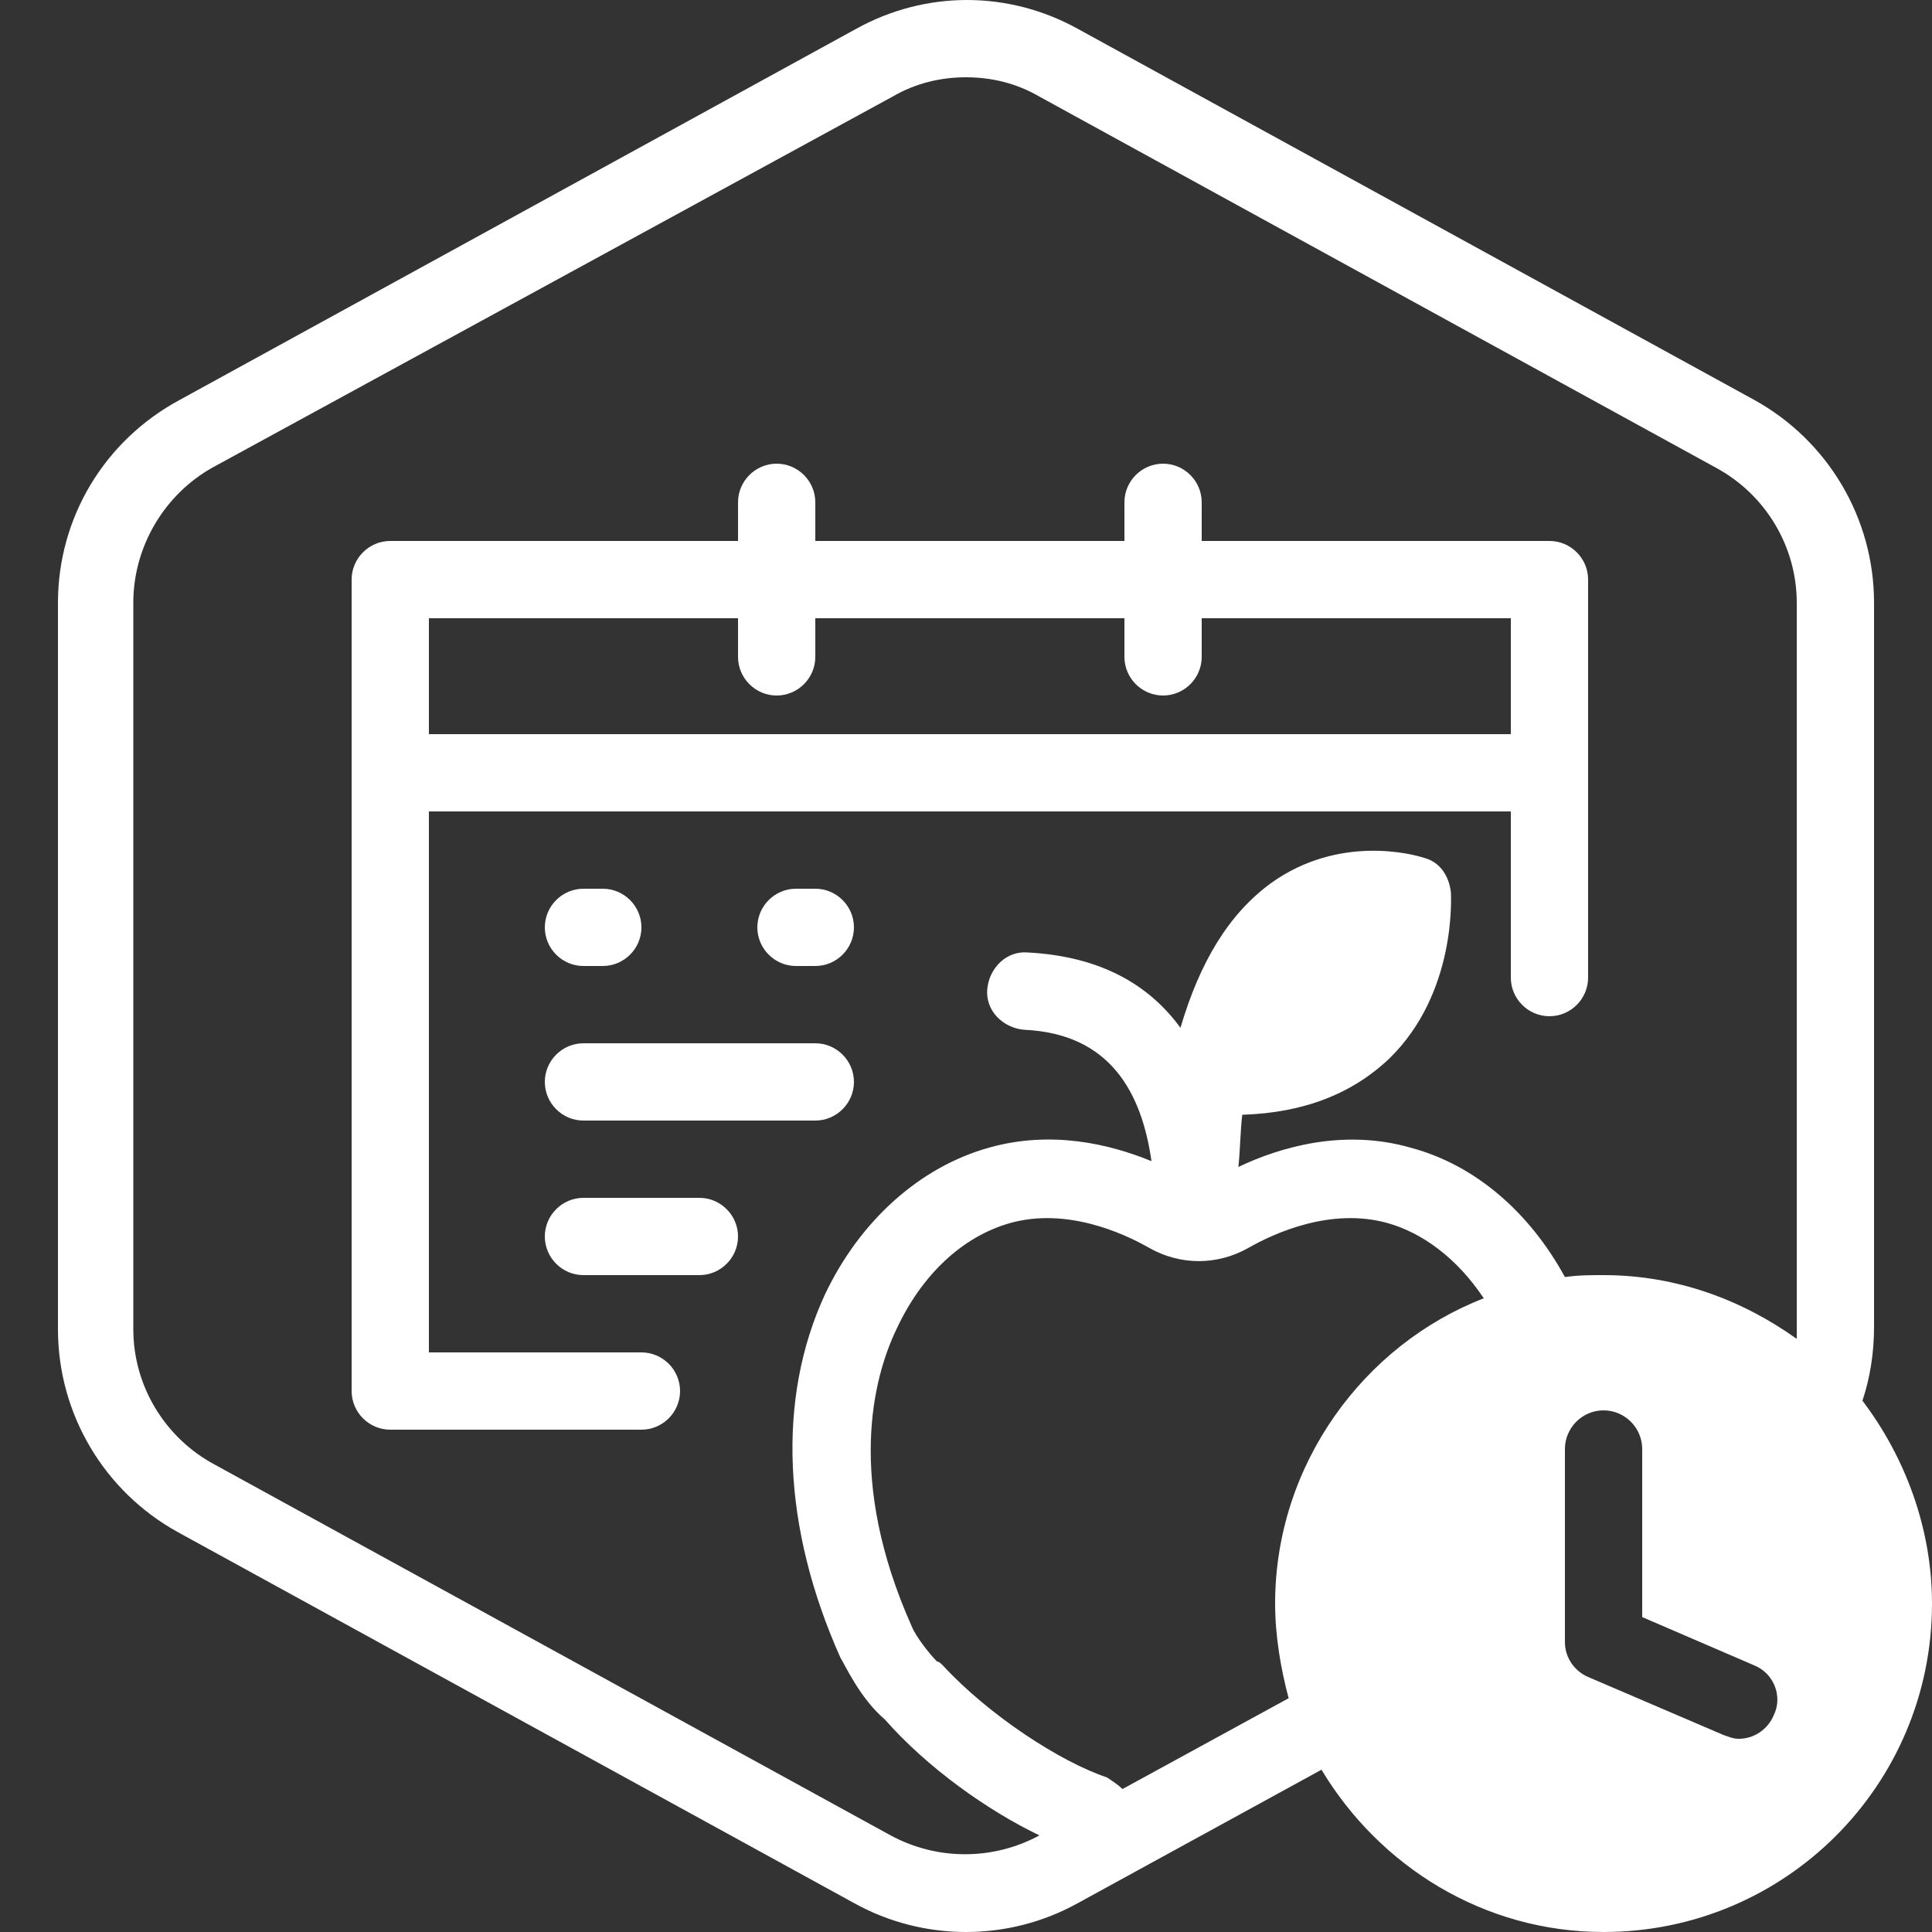 <?xml version="1.0" encoding="utf-8"?>
<!-- Generator: Adobe Illustrator 28.0.0, SVG Export Plug-In . SVG Version: 6.00 Build 0)  -->
<svg version="1.1" id="Layer_1" xmlns="http://www.w3.org/2000/svg" xmlns:xlink="http://www.w3.org/1999/xlink" x="0px" y="0px"
	 viewBox="0 0 1200 1200" style="enable-background:new 0 0 1200 1200;" xml:space="preserve">
<rect x="0" y="0" width="1200" height="1200" fill="#333333" stroke="none"/>
<style type="text/css">
	.st0{fill:#FFFFFF;}
</style>
<g>
	<path class="st0" d="M962.4,336h-216v-24c0-13.2-10.8-24-24-24s-24,10.8-24,24v24h-192v-24c0-13.2-10.8-24-24-24s-24,10.8-24,24v24
		h-216c-13.2,0-24,10.8-24,24v504c0,13.2,10.8,24,24,24h156c13.2,0,24-10.8,24-24s-10.8-24-24-24h-132V504h672v103.2
		c0,13.2,10.8,24,24,24s24-10.8,24-24V360C986.4,346.8,975.6,336,962.4,336z M266.4,456v-72h192v24c0,13.2,10.8,24,24,24
		s24-10.8,24-24v-24h192v24c0,13.2,10.8,24,24,24s24-10.8,24-24v-24h192v72H266.4z"/>
	<path class="st0" d="M362.4,600h12c13.2,0,24-10.8,24-24s-10.8-24-24-24h-12c-13.2,0-24,10.8-24,24S349.2,600,362.4,600z"/>
	<path class="st0" d="M506.4,552h-12c-13.2,0-24,10.8-24,24s10.8,24,24,24h12c13.2,0,24-10.8,24-24S519.6,552,506.4,552L506.4,552z"
		/>
	<path class="st0" d="M506.4,648h-144c-13.2,0-24,10.8-24,24s10.8,24,24,24h144c13.2,0,24-10.8,24-24S519.6,648,506.4,648L506.4,648
		z"/>
	<path class="st0" d="M434.4,744h-72c-13.2,0-24,10.8-24,24s10.8,24,24,24h72c13.2,0,24-10.8,24-24S447.6,744,434.4,744z"/>
	<path class="st0" d="M1156.8,870c4.8-14.4,7.2-30,7.2-45.6v-450c0-52.8-28.8-100.8-74.4-126L669.6,18c-43.2-24-94.8-24-138,0
		l-420,230.4C64.8,273.6,36,321.6,36,374.4v451.2c0,52.8,28.8,100.8,74.4,126l420,230.4c21.6,12,45.6,18,69.6,18s48-6,69.6-18
		l151.2-82.8c36,60,100.8,100.8,175.2,100.8c112.8,0,204-91.2,204-204C1200,949.2,1183.2,904.8,1156.8,870L1156.8,870z M792,996
		c0,20.4,3.6,40.8,8.4,58.8l-103.2,56.4c-2.4-2.4-6-4.8-9.6-7.2c-28.8-9.6-73.2-38.4-102-69.6c-1.2-1.2-2.4-2.4-3.6-2.4
		c-4.8-4.8-13.2-15.6-15.6-21.6c-40.8-91.2-24-154.8-9.6-184.8c15.6-33.6,40.8-57.6,70.8-66c34.8-9.6,69.6,6,86.4,15.6
		c19.2,10.8,42,10.8,61.2,0c16.8-9.6,51.6-25.2,86.4-15.6c21.6,6,43.2,21.6,60,46.8C847.2,835.2,792,909.6,792,996L792,996z
		 M1101.6,1065.6c-3.6,8.4-12,14.4-21.6,14.4c-3.6,0-6-1.2-9.6-2.4l-84-36c-8.4-3.6-14.4-12-14.4-21.6V900c0-13.2,10.8-24,24-24
		s24,10.8,24,24v104.4l69.6,30C1101.6,1039.2,1107.6,1053.6,1101.6,1065.6L1101.6,1065.6z M1116,825.6v6
		c-33.6-24-74.4-39.6-120-39.6c-8.4,0-15.6,0-24,1.2c-21.6-39.6-55.2-69.6-96-80.4c-42-12-81.6,0-106.8,12c1.2-12,1.2-22.8,2.4-32.4
		c38.4-1.2,68.4-13.2,91.2-34.8c42-40.8,38.4-100.8,38.4-103.2c-1.2-10.8-7.2-19.2-16.8-21.6c-7.2-2.4-52.8-14.4-94.8,15.6
		c-26.4,19.2-44.4,49.2-56.4,90C714,612,684,594,638.4,591.6c-13.2-1.2-24,9.6-25.2,22.8c-1.2,13.2,9.6,24,22.8,25.2
		c54,2.4,73.2,39.6,79.2,81.6c-26.4-10.8-62.4-19.2-100.8-8.4c-43.2,12-80.4,45.6-102,91.2c-30,64.8-26.4,145.2,9.6,225.6
		c2.4,3.6,12,25.2,27.6,38.4c26.4,30,63.6,56.4,96,72l0,0c-28.8,15.6-63.6,15.6-92.4,0l-420-230.4c-31.2-16.8-50.4-49.2-50.4-84
		l0-451.2c0-34.8,19.2-67.2,49.2-84L554.4,60c14.4-8.4,30-12,45.6-12s31.2,3.6,45.6,12l420,230.4c31.2,16.8,50.4,49.2,50.4,84
		L1116,825.6z"/>
</g>
</svg>
